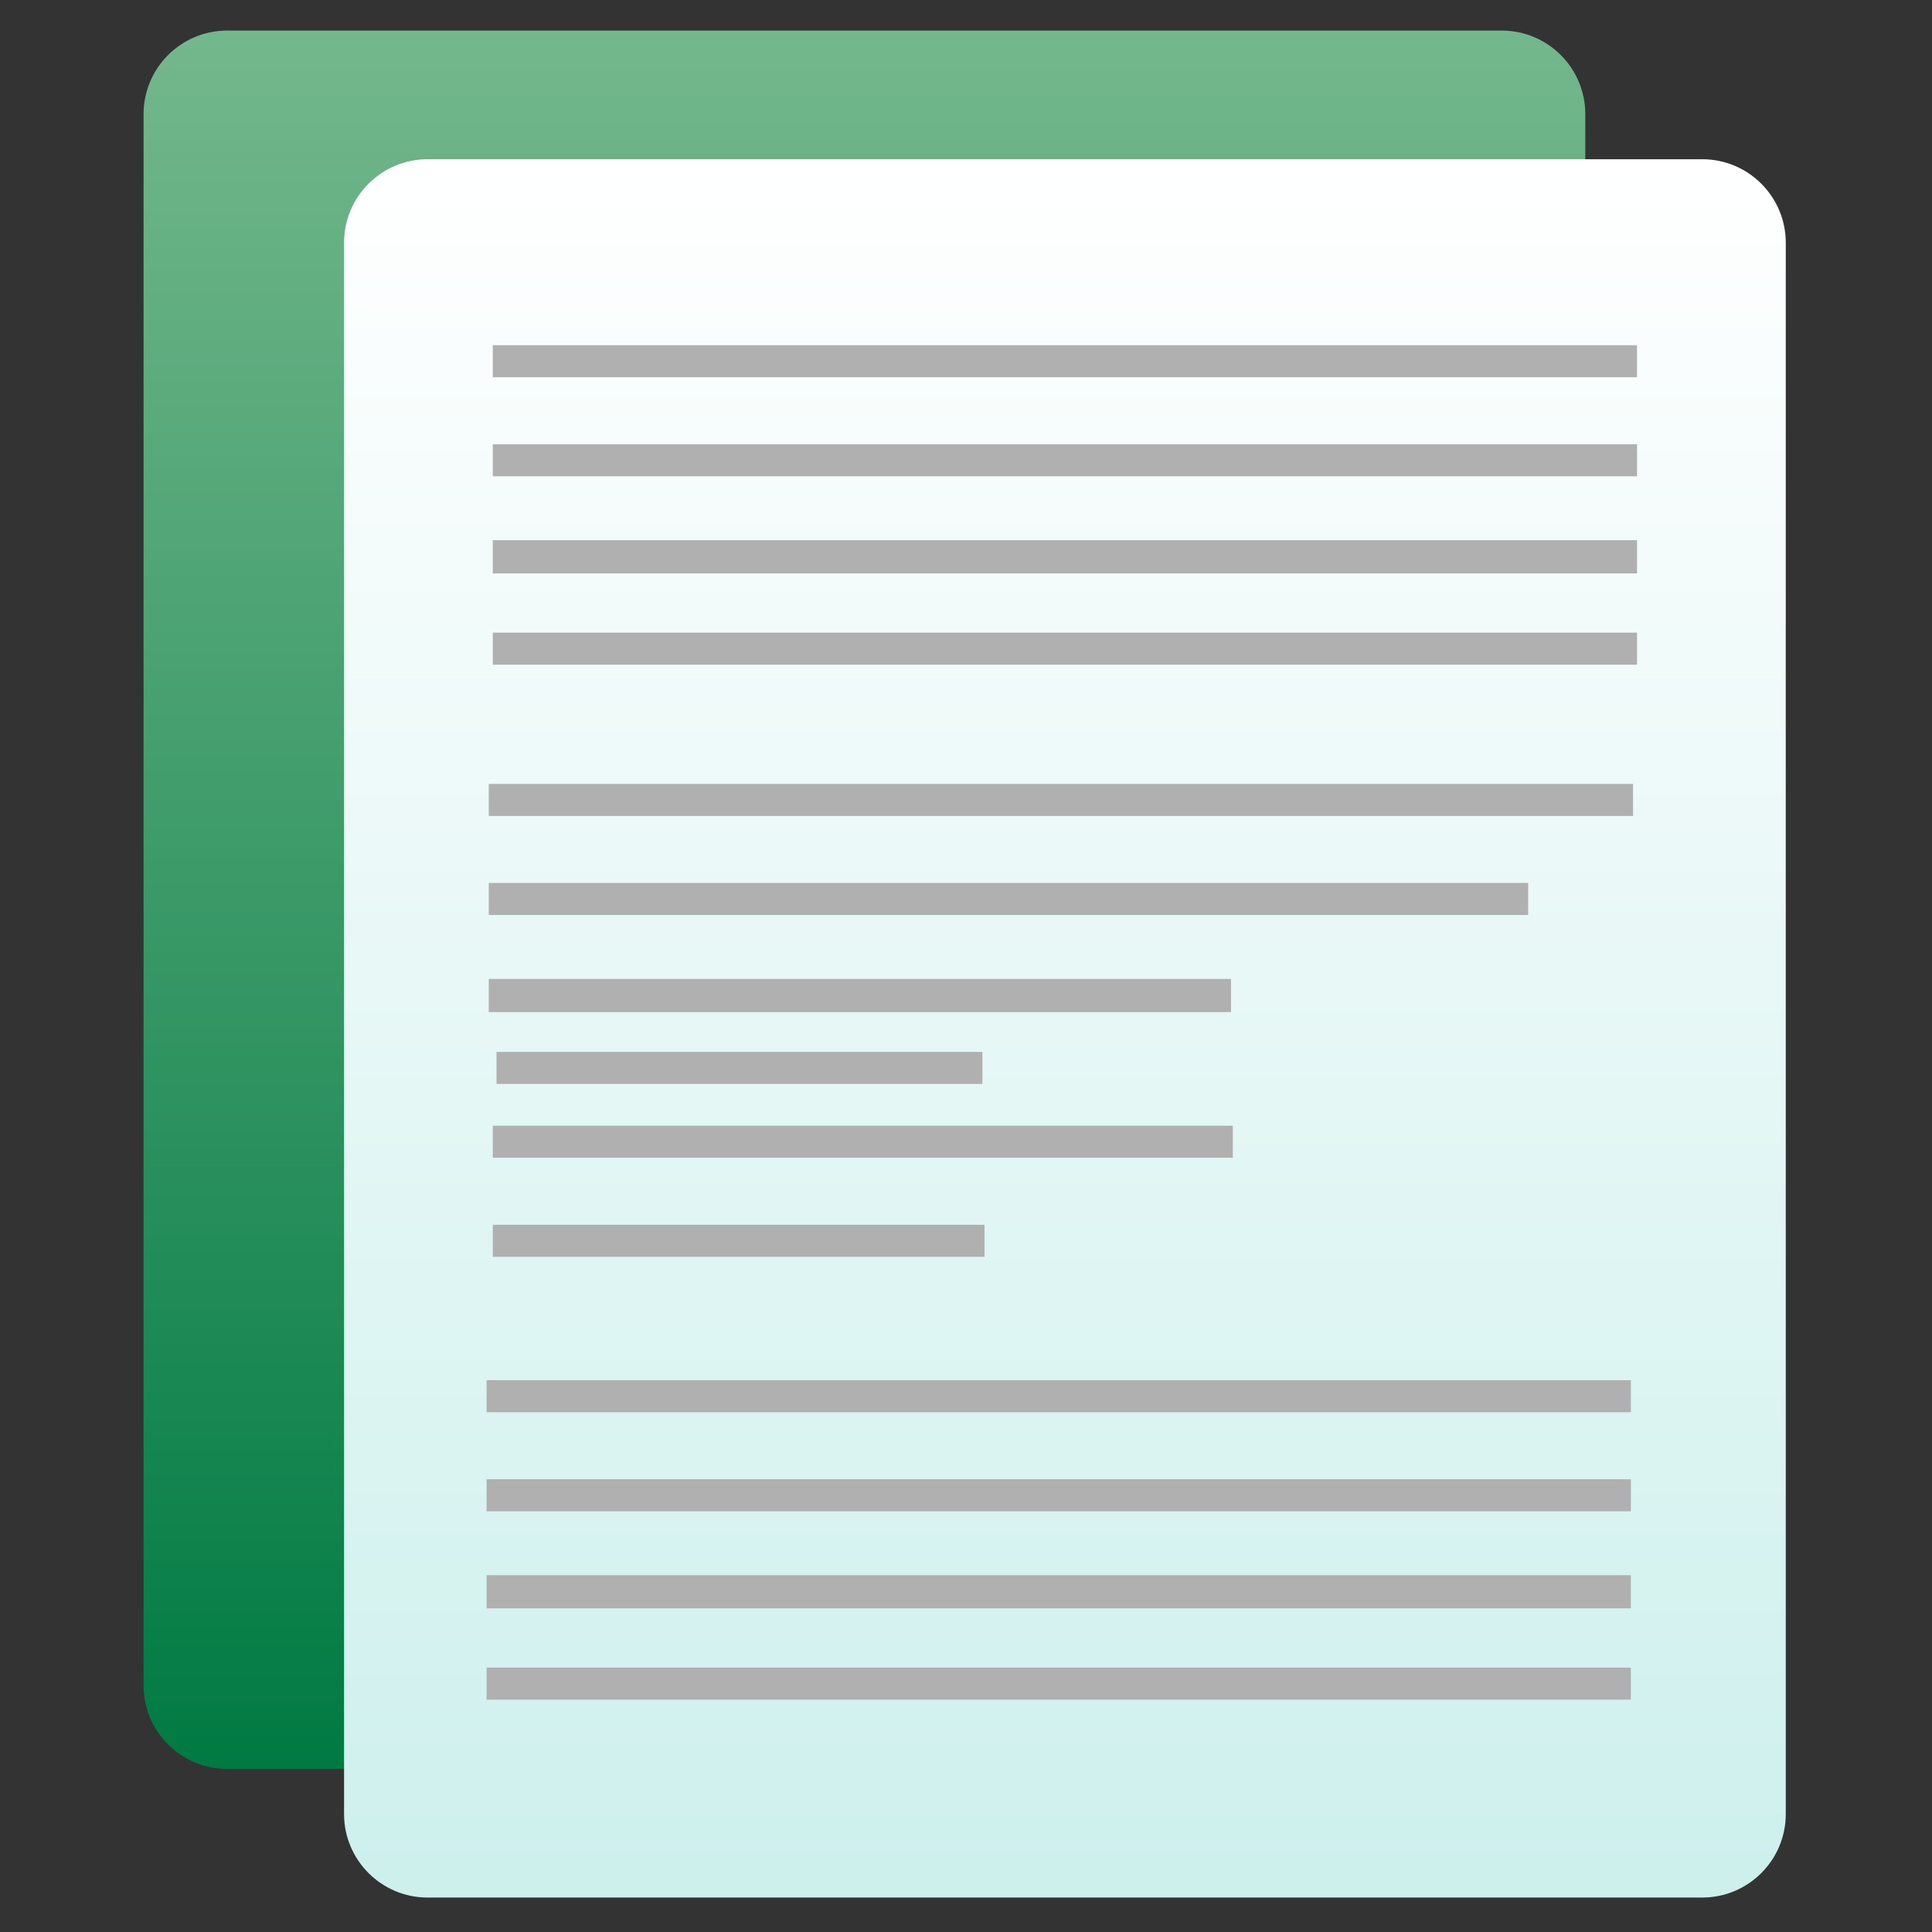 <svg style="clip-rule:evenodd;fill-rule:evenodd;stroke-linejoin:round;stroke-miterlimit:2" version="1.1" viewBox="0 0 48 48" xmlns="http://www.w3.org/2000/svg">
 <rect x="0" y="0" width="48" height="48" fill="#333333" stroke="none"/>
 <path d="m39.386 2.835c0-1.145-0.93-2.075-2.075-2.075h-31.669c-1.145 0-2.075 0.93-2.075 2.075v39.038c0 1.145 0.93 2.075 2.075 2.075h31.669c1.145 0 2.075-0.93 2.075-2.075v-39.038z" style="fill:url(#_Linear1)"/>
 <path d="m44.367 6.031c0-1.145-0.93-2.075-2.075-2.075h-31.669c-1.145 0-2.075 0.93-2.075 2.075v39.038c0 1.145 0.93 2.075 2.075 2.075h31.669c1.145 0 2.075-0.93 2.075-2.075v-39.038z" style="fill:url(#_Linear2)"/>
 <path d="m40.518 42.227h-28.429v-0.796h28.429v0.796zm0-2.268h-28.429v-0.824h28.429v0.824zm0-2.412h-28.429v-0.796h28.429v0.796zm0-2.461h-28.429v-0.796h28.429v0.796zm-16.058-3.861h-12.217v-0.796h12.217v0.796zm6.169-2.461h-18.386v-0.796h18.386v0.796zm-6.221-1.834h-12.072v-0.796h12.072v0.796zm6.176-1.785h-18.441v-0.824h18.441v0.824zm7.383-2.413h-25.824v-0.796h25.824v0.796zm2.605-2.46h-28.429v-0.796h28.429v0.796zm0.1-3.758h-28.429v-0.796h28.429v0.796zm0-2.268h-28.429v-0.825h28.429v0.825zm0-2.413h-28.429v-0.796h28.429v0.796zm0-2.46h-28.429v-0.797h28.429v0.797z" style="fill:#b0b0b0"/>
 <defs>
  <linearGradient id="_Linear1" x2="1" gradientTransform="matrix(-.116 -43.188 43.188 -.116 49.123 43.86)" gradientUnits="userSpaceOnUse">
   <stop style="stop-color:#007a42" offset="0"/>
   <stop style="stop-color:#74b88d" offset="1"/>
  </linearGradient>
  <linearGradient id="_Linear2" x2="1" gradientTransform="matrix(-.116 -43.188 43.188 -.116 192.133 46.684)" gradientUnits="userSpaceOnUse">
   <stop style="stop-color:#cdf0ed" offset="0"/>
   <stop style="stop-color:#fff" offset="1"/>
  </linearGradient>
 </defs>
</svg>

